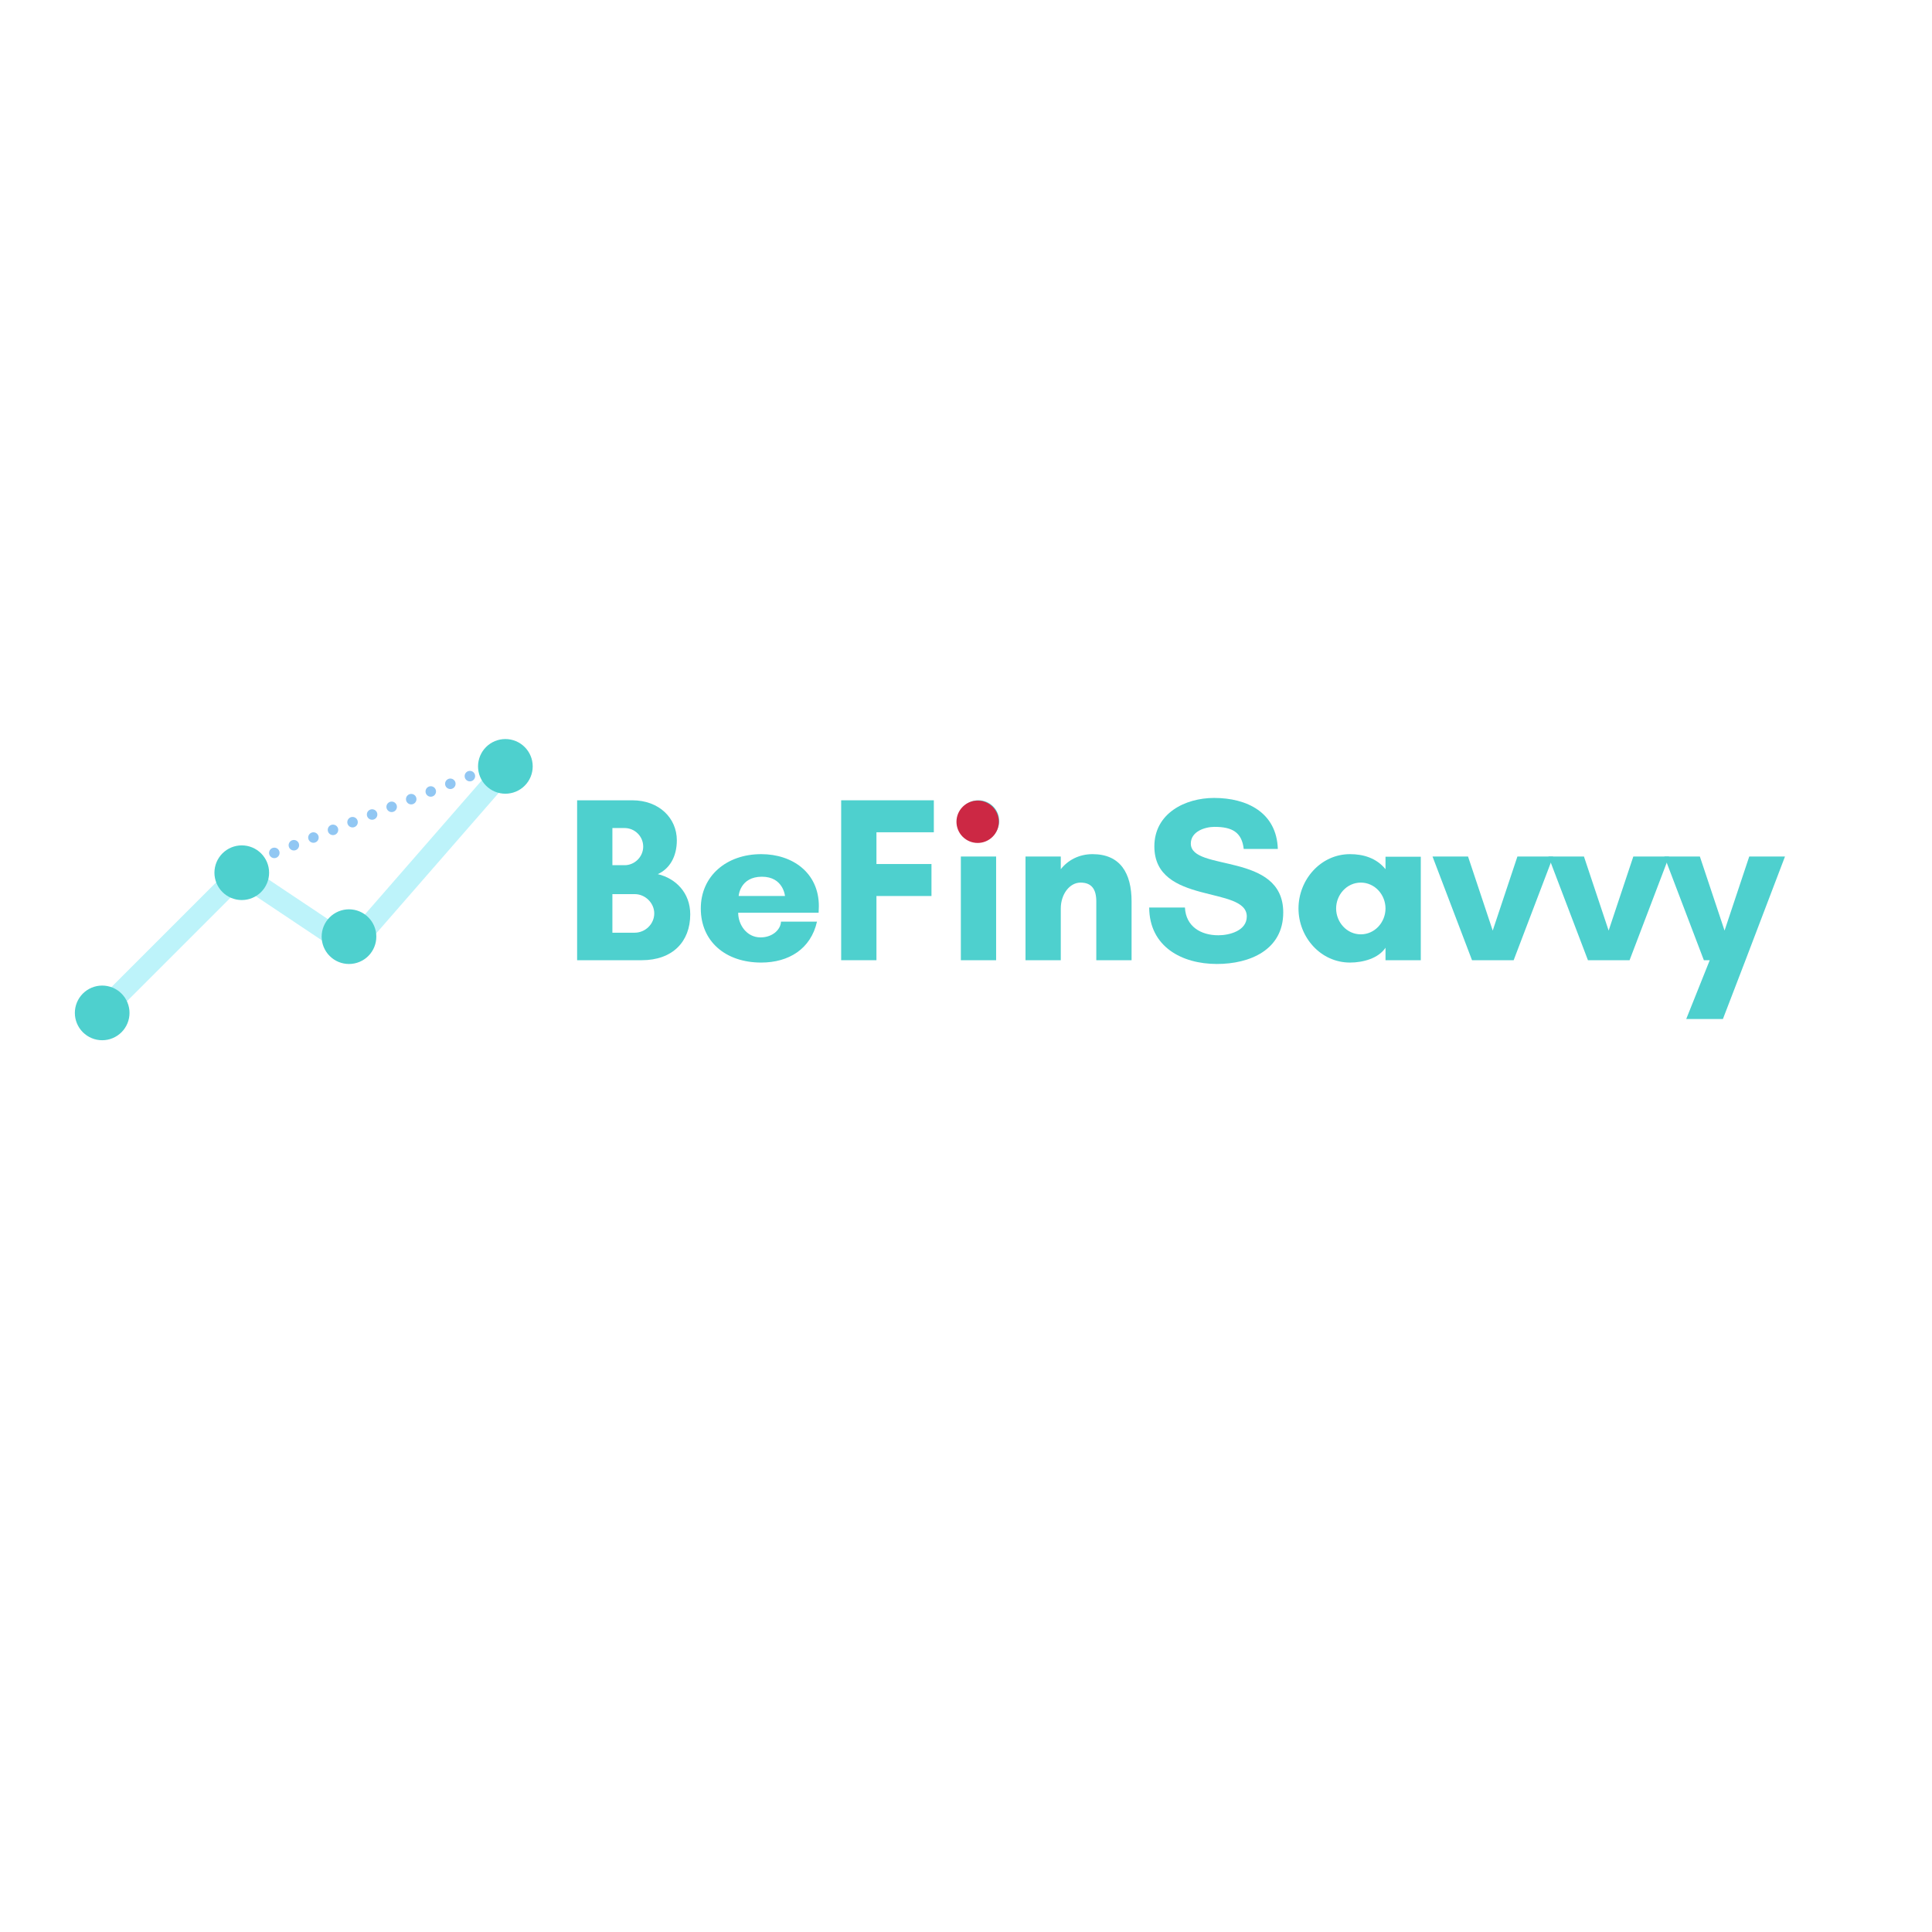 <?xml version="1.0" encoding="UTF-8"?>
<svg xmlns="http://www.w3.org/2000/svg" xmlns:xlink="http://www.w3.org/1999/xlink" width="2250pt" height="2250pt" viewBox="0 0 2250 2250" version="1.2">
<defs>
<g>
<symbol overflow="visible" id="glyph0-0">
<path style="stroke:none;" d="M 106.266 -54.504 C 106.266 -42.18 95.859 -32.043 83.535 -32.043 L 57.516 -32.043 L 57.516 -76.961 L 83.535 -76.961 C 95.859 -76.961 106.266 -66.555 106.266 -54.504 Z M 93.395 -132.285 C 93.395 -120.508 83.535 -110.648 71.758 -110.648 L 57.516 -110.648 L 57.516 -153.922 L 71.758 -153.922 C 83.535 -153.922 93.395 -144.336 93.395 -132.285 Z M 148.172 -53.406 C 148.172 -78.605 131.191 -95.312 110.375 -100.242 C 124.344 -106.543 132.559 -120.785 132.559 -139.68 C 132.559 -165.152 112.293 -186.242 80.523 -186.242 L 16.434 -186.242 L 16.434 0 L 91.75 0 C 127.355 0 148.172 -21.363 148.172 -53.406 Z M 148.172 -53.406 "/>
</symbol>
<symbol overflow="visible" id="glyph0-1">
<path style="stroke:none;" d="M 53.68 -74.77 C 53.68 -74.77 55.051 -97.23 80.797 -97.23 C 105.719 -97.23 107.637 -74.77 107.637 -74.77 Z M 147.078 -62.992 C 147.078 -101.613 116.676 -123.523 79.973 -123.523 C 39.441 -123.523 9.586 -98.051 9.586 -60.254 C 9.586 -21.91 38.344 2.738 79.973 2.738 C 112.02 2.738 137.766 -13.148 144.887 -44.918 L 102.98 -44.918 C 102.707 -36.152 93.668 -26.566 79.152 -26.566 C 62.992 -26.566 53.133 -41.355 53.133 -55.324 L 146.801 -55.324 C 146.801 -57.789 147.078 -60.527 147.078 -62.992 Z M 147.078 -62.992 "/>
</symbol>
<symbol overflow="visible" id="glyph0-2">
<path style="stroke:none;" d="M 121.605 -74.77 L 121.605 -112.02 L 57.516 -112.02 L 57.516 -148.992 L 124.344 -148.992 L 124.344 -186.242 L 16.434 -186.242 L 16.434 0 L 57.516 0 L 57.516 -74.77 Z M 121.605 -74.77 "/>
</symbol>
<symbol overflow="visible" id="glyph0-3">
<path style="stroke:none;" d="M 14.242 -162.141 C 14.242 -148.992 24.922 -138.039 38.344 -138.039 C 51.492 -138.039 62.445 -148.992 62.445 -162.141 C 62.445 -175.559 51.492 -186.242 38.344 -186.242 C 24.922 -186.242 14.242 -175.559 14.242 -162.141 Z M 58.887 0 L 58.887 -120.785 L 17.801 -120.785 L 17.801 0 Z M 58.887 0 "/>
</symbol>
<symbol overflow="visible" id="glyph0-4">
<path style="stroke:none;" d="M 139.957 -68.473 C 139.957 -101.336 126.809 -123.523 94.492 -123.523 C 78.605 -123.523 65.734 -116.402 57.516 -105.992 L 57.516 -120.785 L 16.434 -120.785 L 16.434 0 L 57.516 0 L 57.516 -60.254 C 57.516 -76.688 67.648 -90.383 80.523 -90.383 C 93.395 -90.383 98.871 -82.715 98.871 -68.473 L 98.871 0 L 139.957 0 Z M 139.957 -68.473 "/>
</symbol>
<symbol overflow="visible" id="glyph0-5">
<path style="stroke:none;" d="M 88.738 -29.031 C 68.473 -29.031 50.941 -39.164 49.848 -61.352 L 8.215 -61.352 C 8.492 -15.887 46.012 4.383 87.094 4.383 C 125.164 4.383 164.332 -11.777 164.332 -55.598 C 164.332 -126.535 56.695 -102.707 56.695 -135.848 C 56.695 -149.816 72.852 -155.293 84.355 -155.293 C 104.898 -155.293 116.129 -148.992 118.32 -129.547 L 158.031 -129.547 C 156.664 -172 122.152 -188.98 83.809 -188.98 C 49.848 -188.98 14.242 -170.906 14.242 -132.559 C 14.242 -63.816 121.879 -87.094 121.879 -50.941 C 121.879 -34.234 101.613 -29.031 88.738 -29.031 Z M 88.738 -29.031 "/>
</symbol>
<symbol overflow="visible" id="glyph0-6">
<path style="stroke:none;" d="M 110.922 -60.254 C 110.922 -44.371 98.598 -30.129 82.164 -30.129 C 65.734 -30.129 53.406 -44.371 53.406 -60.254 C 53.406 -76.141 65.734 -90.383 82.164 -90.383 C 98.598 -90.383 110.922 -76.141 110.922 -60.254 Z M 152.008 -120.508 L 110.922 -120.508 L 110.922 -105.992 C 100.242 -119.141 84.906 -123.523 69.566 -123.523 C 35.332 -123.523 9.586 -93.668 9.586 -60.254 C 9.586 -26.84 35.332 2.738 69.566 2.738 C 84.906 2.738 102.707 -2.191 110.922 -14.516 L 110.922 0 L 152.008 0 Z M 152.008 -120.508 "/>
</symbol>
<symbol overflow="visible" id="glyph0-7">
<path style="stroke:none;" d="M 137.766 -120.785 L 96.133 -120.785 L 67.375 -34.508 L 38.617 -120.785 L -2.738 -120.785 L 43.273 0 L 91.75 0 Z M 137.766 -120.785 "/>
</symbol>
<symbol overflow="visible" id="glyph0-8">
<path style="stroke:none;" d="M 65.457 68.473 L 91.75 0 L 137.766 -120.785 L 96.133 -120.785 L 67.375 -34.508 L 38.617 -120.785 L -2.738 -120.785 L 43.273 0 L 50.121 0 L 22.734 68.473 Z M 65.457 68.473 "/>
</symbol>
</g>
<filter id="alpha" filterUnits="objectBoundingBox" x="0%" y="0%" width="100%" height="100%">
  <feColorMatrix type="matrix" in="SourceGraphic" values="0 0 0 0 1 0 0 0 0 1 0 0 0 0 1 0 0 0 1 0"/>
</filter>
<mask id="mask0">
  <g filter="url(#alpha)">
<rect x="0" y="0" width="2250" height="2250" style="fill:rgb(0%,0%,0%);fill-opacity:0.498;stroke:none;"/>
  </g>
</mask>
<clipPath id="clip2">
  <path d="M 0.148 0.16 L 170.23 0.16 L 170.23 136.422 L 0.148 136.422 Z M 0.148 0.16 "/>
</clipPath>
<clipPath id="clip1">
  <rect x="0" y="0" width="171" height="137"/>
</clipPath>
<g id="surface5" clip-path="url(#clip1)">
<g clip-path="url(#clip2)" clip-rule="nonzero">
<path style="fill:none;stroke-width:1;stroke-linecap:round;stroke-linejoin:miter;stroke:rgb(47.839%,90.59%,96.078%);stroke-opacity:1;stroke-miterlimit:4;" d="M 0.5 0 L 5.981 -0 " transform="matrix(-20.378,-13.613,13.572,-20.316,156.602,115.963)"/>
</g>
</g>
<mask id="mask1">
  <g filter="url(#alpha)">
<rect x="0" y="0" width="2250" height="2250" style="fill:rgb(0%,0%,0%);fill-opacity:0.498;stroke:none;"/>
  </g>
</mask>
<clipPath id="clip4">
  <path d="M 0.898 0.996 L 208.648 0.996 L 208.648 208.504 L 0.898 208.504 Z M 0.898 0.996 "/>
</clipPath>
<clipPath id="clip3">
  <rect x="0" y="0" width="209" height="209"/>
</clipPath>
<g id="surface8" clip-path="url(#clip3)">
<g clip-path="url(#clip4)" clip-rule="nonzero">
<path style="fill:none;stroke-width:1;stroke-linecap:round;stroke-linejoin:miter;stroke:rgb(47.839%,90.59%,96.078%);stroke-opacity:1;stroke-miterlimit:4;" d="M 0.5 0 L 9.248 0 " transform="matrix(17.281,-17.281,17.277,17.277,18.411,191.183)"/>
</g>
</g>
<mask id="mask2">
  <g filter="url(#alpha)">
<rect x="0" y="0" width="2250" height="2250" style="fill:rgb(0%,0%,0%);fill-opacity:0.498;stroke:none;"/>
  </g>
</mask>
<clipPath id="clip6">
  <path d="M 0.047 0.336 L 229.625 0.336 L 229.625 253.422 L 0.047 253.422 Z M 0.047 0.336 "/>
</clipPath>
<clipPath id="clip5">
  <rect x="0" y="0" width="230" height="254"/>
</clipPath>
<g id="surface11" clip-path="url(#clip5)">
<g clip-path="url(#clip6)" clip-rule="nonzero">
<path style="fill:none;stroke-width:1;stroke-linecap:round;stroke-linejoin:miter;stroke:rgb(47.839%,90.59%,96.078%);stroke-opacity:1;stroke-miterlimit:4;" d="M 0.5 -0 L 10.76 -0 " transform="matrix(16.042,-18.4,18.416,16.056,18.535,237.236)"/>
</g>
</g>
<mask id="mask3">
  <g filter="url(#alpha)">
<rect x="0" y="0" width="2250" height="2250" style="fill:rgb(0%,0%,0%);fill-opacity:0.498;stroke:none;"/>
  </g>
</mask>
<clipPath id="clip7">
  <rect x="0" y="0" width="318" height="144"/>
</clipPath>
<g id="surface14" clip-path="url(#clip7)">
<path style=" stroke:none;fill-rule:nonzero;fill:rgb(13.73%,55.688%,90.59%);fill-opacity:1;" d="M 16.391 127.98 C 16.539 128.355 16.648 128.738 16.719 129.133 C 16.789 129.527 16.82 129.926 16.812 130.328 C 16.805 130.727 16.758 131.125 16.672 131.516 C 16.586 131.91 16.465 132.289 16.301 132.656 C 16.141 133.023 15.945 133.371 15.719 133.703 C 15.488 134.031 15.227 134.336 14.938 134.613 C 14.648 134.895 14.336 135.141 13.996 135.355 C 13.66 135.574 13.305 135.754 12.93 135.902 C 12.555 136.051 12.172 136.156 11.777 136.23 C 11.383 136.301 10.984 136.332 10.582 136.324 C 10.18 136.316 9.781 136.27 9.391 136.188 C 9 136.102 8.617 135.977 8.25 135.816 C 7.883 135.656 7.535 135.465 7.203 135.234 C 6.875 135.004 6.57 134.746 6.293 134.457 C 6.012 134.168 5.766 133.855 5.551 133.52 C 5.332 133.18 5.152 132.824 5.004 132.453 C 4.859 132.078 4.75 131.695 4.68 131.301 C 4.605 130.906 4.574 130.508 4.582 130.105 C 4.59 129.703 4.637 129.309 4.723 128.918 C 4.809 128.523 4.934 128.145 5.094 127.777 C 5.254 127.41 5.449 127.059 5.68 126.73 C 5.906 126.402 6.168 126.098 6.457 125.82 C 6.746 125.539 7.059 125.293 7.398 125.078 C 7.734 124.859 8.094 124.676 8.465 124.531 C 8.84 124.383 9.223 124.273 9.621 124.203 C 10.016 124.133 10.414 124.102 10.816 124.109 C 11.215 124.117 11.613 124.16 12.004 124.246 C 12.398 124.332 12.777 124.457 13.145 124.617 C 13.516 124.777 13.863 124.969 14.191 125.199 C 14.523 125.43 14.824 125.688 15.105 125.977 C 15.383 126.266 15.629 126.578 15.848 126.914 C 16.062 127.254 16.246 127.609 16.391 127.98 Z M 39.168 119.039 C 39.312 119.414 39.422 119.797 39.492 120.191 C 39.562 120.586 39.594 120.984 39.59 121.387 C 39.582 121.785 39.535 122.184 39.449 122.574 C 39.363 122.969 39.238 123.348 39.078 123.715 C 38.918 124.082 38.723 124.43 38.492 124.762 C 38.262 125.09 38.004 125.395 37.715 125.672 C 37.426 125.953 37.113 126.199 36.773 126.414 C 36.434 126.633 36.078 126.812 35.707 126.961 C 35.332 127.109 34.945 127.215 34.551 127.289 C 34.156 127.359 33.758 127.391 33.355 127.383 C 32.957 127.375 32.559 127.332 32.164 127.246 C 31.773 127.16 31.395 127.035 31.027 126.875 C 30.656 126.715 30.309 126.523 29.98 126.293 C 29.648 126.062 29.344 125.805 29.066 125.516 C 28.789 125.227 28.543 124.914 28.324 124.578 C 28.109 124.238 27.926 123.883 27.781 123.512 C 27.633 123.137 27.523 122.754 27.453 122.359 C 27.383 121.965 27.352 121.566 27.359 121.164 C 27.367 120.762 27.414 120.367 27.5 119.977 C 27.586 119.582 27.707 119.203 27.867 118.836 C 28.031 118.469 28.227 118.117 28.453 117.789 C 28.684 117.461 28.941 117.156 29.23 116.879 C 29.523 116.598 29.836 116.352 30.172 116.137 C 30.512 115.918 30.867 115.738 31.242 115.59 C 31.613 115.441 32 115.332 32.395 115.262 C 32.789 115.191 33.188 115.16 33.59 115.168 C 33.992 115.176 34.387 115.219 34.781 115.305 C 35.172 115.391 35.555 115.516 35.922 115.676 C 36.289 115.836 36.637 116.027 36.969 116.258 C 37.297 116.488 37.602 116.746 37.879 117.035 C 38.156 117.324 38.406 117.637 38.621 117.973 C 38.84 118.312 39.02 118.668 39.168 119.039 Z M 61.941 110.098 C 62.09 110.473 62.199 110.855 62.27 111.25 C 62.34 111.645 62.371 112.043 62.363 112.445 C 62.355 112.848 62.309 113.242 62.223 113.633 C 62.137 114.027 62.016 114.406 61.852 114.773 C 61.691 115.141 61.496 115.488 61.27 115.82 C 61.039 116.148 60.777 116.453 60.488 116.73 C 60.199 117.012 59.887 117.258 59.551 117.473 C 59.211 117.691 58.855 117.871 58.48 118.02 C 58.105 118.168 57.723 118.277 57.328 118.348 C 56.934 118.418 56.535 118.449 56.133 118.441 C 55.73 118.434 55.332 118.391 54.941 118.305 C 54.551 118.219 54.168 118.094 53.801 117.934 C 53.434 117.773 53.086 117.582 52.754 117.352 C 52.426 117.121 52.121 116.863 51.844 116.574 C 51.562 116.285 51.316 115.973 51.102 115.637 C 50.883 115.297 50.703 114.941 50.555 114.57 C 50.41 114.195 50.301 113.812 50.23 113.418 C 50.156 113.023 50.125 112.625 50.133 112.223 C 50.141 111.824 50.188 111.426 50.273 111.035 C 50.359 110.641 50.484 110.262 50.645 109.895 C 50.805 109.527 51 109.18 51.23 108.848 C 51.457 108.52 51.719 108.215 52.008 107.938 C 52.297 107.656 52.609 107.41 52.949 107.195 C 53.285 106.977 53.645 106.797 54.016 106.648 C 54.391 106.5 54.773 106.395 55.172 106.32 C 55.566 106.25 55.965 106.219 56.367 106.227 C 56.766 106.234 57.164 106.277 57.555 106.363 C 57.949 106.449 58.328 106.574 58.695 106.734 C 59.066 106.895 59.414 107.086 59.742 107.316 C 60.074 107.547 60.375 107.805 60.656 108.094 C 60.934 108.383 61.18 108.695 61.398 109.031 C 61.613 109.371 61.797 109.727 61.941 110.098 Z M 84.719 101.156 C 84.863 101.531 84.973 101.914 85.043 102.309 C 85.113 102.703 85.148 103.102 85.141 103.504 C 85.133 103.906 85.086 104.301 85 104.691 C 84.914 105.086 84.789 105.465 84.629 105.832 C 84.469 106.199 84.273 106.551 84.043 106.879 C 83.812 107.207 83.555 107.512 83.266 107.789 C 82.977 108.07 82.664 108.316 82.324 108.531 C 81.984 108.75 81.629 108.934 81.258 109.078 C 80.883 109.227 80.496 109.336 80.102 109.406 C 79.707 109.477 79.309 109.508 78.906 109.5 C 78.508 109.492 78.109 109.449 77.719 109.363 C 77.324 109.277 76.945 109.152 76.578 108.992 C 76.207 108.832 75.859 108.641 75.531 108.41 C 75.199 108.18 74.895 107.922 74.617 107.633 C 74.34 107.344 74.094 107.031 73.875 106.695 C 73.66 106.355 73.477 106 73.332 105.629 C 73.184 105.254 73.074 104.871 73.004 104.477 C 72.934 104.082 72.902 103.684 72.91 103.281 C 72.918 102.883 72.965 102.484 73.051 102.094 C 73.137 101.699 73.258 101.32 73.418 100.953 C 73.582 100.586 73.777 100.238 74.004 99.906 C 74.234 99.578 74.492 99.273 74.781 98.996 C 75.074 98.715 75.387 98.469 75.723 98.254 C 76.062 98.035 76.418 97.855 76.793 97.707 C 77.164 97.559 77.551 97.453 77.945 97.379 C 78.34 97.309 78.738 97.277 79.141 97.285 C 79.543 97.293 79.938 97.34 80.332 97.422 C 80.723 97.508 81.105 97.633 81.473 97.793 C 81.84 97.953 82.188 98.145 82.52 98.375 C 82.848 98.605 83.152 98.863 83.43 99.152 C 83.707 99.441 83.957 99.754 84.172 100.09 C 84.391 100.43 84.57 100.785 84.719 101.156 Z M 107.492 92.215 C 107.641 92.59 107.75 92.973 107.82 93.367 C 107.891 93.762 107.922 94.16 107.914 94.562 C 107.906 94.965 107.859 95.359 107.773 95.75 C 107.688 96.145 107.566 96.523 107.402 96.891 C 107.242 97.258 107.047 97.609 106.82 97.938 C 106.59 98.266 106.332 98.57 106.039 98.848 C 105.75 99.129 105.438 99.375 105.102 99.594 C 104.762 99.809 104.406 99.992 104.031 100.137 C 103.656 100.285 103.273 100.395 102.879 100.465 C 102.484 100.535 102.086 100.566 101.684 100.559 C 101.281 100.551 100.883 100.508 100.492 100.422 C 100.102 100.336 99.719 100.211 99.352 100.051 C 98.984 99.891 98.637 99.699 98.305 99.469 C 97.977 99.238 97.672 98.98 97.395 98.691 C 97.113 98.402 96.867 98.09 96.652 97.754 C 96.434 97.414 96.254 97.059 96.105 96.688 C 95.961 96.312 95.852 95.93 95.781 95.535 C 95.707 95.141 95.676 94.742 95.684 94.34 C 95.691 93.941 95.738 93.543 95.824 93.152 C 95.91 92.758 96.035 92.379 96.195 92.012 C 96.355 91.645 96.551 91.297 96.781 90.965 C 97.012 90.637 97.27 90.332 97.559 90.055 C 97.848 89.777 98.16 89.527 98.5 89.312 C 98.836 89.094 99.195 88.914 99.566 88.766 C 99.941 88.617 100.324 88.512 100.723 88.438 C 101.117 88.367 101.516 88.336 101.918 88.344 C 102.316 88.352 102.715 88.398 103.105 88.48 C 103.5 88.566 103.879 88.691 104.246 88.852 C 104.617 89.012 104.965 89.207 105.293 89.434 C 105.625 89.664 105.926 89.922 106.207 90.211 C 106.484 90.5 106.73 90.812 106.949 91.148 C 107.164 91.488 107.348 91.844 107.492 92.215 Z M 130.27 83.273 C 130.414 83.648 130.523 84.031 130.594 84.426 C 130.664 84.82 130.699 85.219 130.691 85.621 C 130.684 86.023 130.637 86.418 130.551 86.809 C 130.465 87.203 130.34 87.582 130.18 87.949 C 130.02 88.316 129.824 88.668 129.594 88.996 C 129.363 89.324 129.105 89.629 128.816 89.906 C 128.527 90.188 128.215 90.434 127.875 90.652 C 127.535 90.867 127.18 91.051 126.809 91.195 C 126.434 91.344 126.047 91.453 125.652 91.523 C 125.258 91.594 124.859 91.625 124.457 91.617 C 124.059 91.609 123.66 91.566 123.27 91.48 C 122.875 91.395 122.496 91.27 122.129 91.109 C 121.758 90.949 121.41 90.758 121.082 90.527 C 120.75 90.297 120.449 90.039 120.168 89.75 C 119.891 89.461 119.645 89.148 119.426 88.812 C 119.211 88.473 119.027 88.117 118.883 87.746 C 118.734 87.371 118.625 86.988 118.555 86.594 C 118.484 86.199 118.453 85.801 118.461 85.398 C 118.469 85 118.516 84.602 118.602 84.211 C 118.688 83.816 118.809 83.438 118.969 83.07 C 119.133 82.703 119.328 82.355 119.555 82.023 C 119.785 81.695 120.043 81.391 120.332 81.113 C 120.625 80.836 120.938 80.586 121.273 80.371 C 121.613 80.152 121.969 79.973 122.344 79.824 C 122.715 79.676 123.102 79.57 123.496 79.496 C 123.891 79.426 124.289 79.395 124.691 79.402 C 125.094 79.41 125.488 79.457 125.883 79.539 C 126.273 79.625 126.656 79.75 127.023 79.91 C 127.391 80.07 127.738 80.266 128.07 80.492 C 128.398 80.723 128.703 80.98 128.98 81.27 C 129.258 81.559 129.508 81.871 129.723 82.207 C 129.941 82.547 130.121 82.902 130.27 83.273 Z M 153.043 74.332 C 153.191 74.707 153.301 75.09 153.371 75.484 C 153.441 75.879 153.473 76.277 153.465 76.68 C 153.457 77.082 153.41 77.477 153.324 77.867 C 153.238 78.262 153.117 78.641 152.953 79.008 C 152.793 79.375 152.598 79.727 152.371 80.055 C 152.141 80.383 151.883 80.688 151.59 80.965 C 151.301 81.246 150.988 81.492 150.652 81.711 C 150.312 81.926 149.957 82.109 149.582 82.254 C 149.207 82.402 148.824 82.512 148.43 82.582 C 148.035 82.652 147.637 82.684 147.234 82.676 C 146.832 82.672 146.434 82.625 146.043 82.539 C 145.652 82.453 145.27 82.332 144.902 82.172 C 144.535 82.008 144.188 81.816 143.855 81.586 C 143.527 81.359 143.223 81.098 142.945 80.809 C 142.664 80.52 142.418 80.207 142.203 79.871 C 141.984 79.531 141.805 79.176 141.656 78.805 C 141.512 78.43 141.402 78.047 141.332 77.652 C 141.258 77.258 141.227 76.859 141.234 76.457 C 141.242 76.059 141.289 75.66 141.375 75.27 C 141.461 74.875 141.586 74.496 141.746 74.129 C 141.906 73.762 142.102 73.414 142.332 73.082 C 142.562 72.754 142.82 72.449 143.109 72.172 C 143.398 71.895 143.711 71.645 144.051 71.43 C 144.387 71.211 144.746 71.031 145.117 70.883 C 145.492 70.738 145.875 70.629 146.273 70.555 C 146.668 70.484 147.066 70.453 147.469 70.461 C 147.867 70.469 148.266 70.516 148.656 70.598 C 149.051 70.684 149.43 70.809 149.797 70.969 C 150.168 71.129 150.516 71.324 150.844 71.551 C 151.176 71.781 151.477 72.039 151.758 72.328 C 152.035 72.617 152.281 72.93 152.5 73.266 C 152.715 73.605 152.898 73.961 153.043 74.332 Z M 175.82 65.391 C 175.965 65.766 176.074 66.148 176.145 66.543 C 176.215 66.938 176.25 67.336 176.242 67.738 C 176.234 68.141 176.188 68.535 176.102 68.93 C 176.016 69.32 175.891 69.699 175.73 70.066 C 175.57 70.434 175.375 70.785 175.145 71.113 C 174.914 71.441 174.656 71.746 174.367 72.023 C 174.078 72.305 173.766 72.551 173.426 72.77 C 173.086 72.984 172.73 73.168 172.359 73.312 C 171.984 73.461 171.598 73.57 171.203 73.641 C 170.809 73.711 170.41 73.742 170.008 73.734 C 169.609 73.73 169.211 73.684 168.82 73.598 C 168.426 73.512 168.047 73.391 167.68 73.23 C 167.309 73.07 166.961 72.875 166.633 72.645 C 166.301 72.418 166 72.156 165.719 71.867 C 165.441 71.578 165.195 71.266 164.977 70.93 C 164.762 70.59 164.578 70.234 164.434 69.863 C 164.285 69.488 164.176 69.105 164.105 68.711 C 164.035 68.316 164.004 67.918 164.012 67.516 C 164.02 67.117 164.066 66.719 164.152 66.328 C 164.238 65.934 164.359 65.555 164.52 65.188 C 164.684 64.82 164.879 64.473 165.105 64.141 C 165.336 63.812 165.594 63.508 165.883 63.23 C 166.176 62.953 166.488 62.703 166.824 62.488 C 167.164 62.27 167.52 62.09 167.895 61.941 C 168.27 61.797 168.652 61.688 169.047 61.613 C 169.441 61.543 169.84 61.512 170.242 61.52 C 170.645 61.527 171.039 61.574 171.434 61.66 C 171.824 61.742 172.207 61.867 172.574 62.027 C 172.941 62.188 173.289 62.383 173.621 62.609 C 173.949 62.84 174.254 63.098 174.531 63.387 C 174.812 63.676 175.059 63.988 175.273 64.324 C 175.492 64.664 175.672 65.02 175.82 65.391 Z M 198.594 56.449 C 198.742 56.824 198.852 57.207 198.922 57.602 C 198.992 57.996 199.023 58.395 199.016 58.797 C 199.008 59.199 198.961 59.594 198.875 59.988 C 198.789 60.379 198.668 60.758 198.504 61.125 C 198.344 61.492 198.148 61.844 197.922 62.172 C 197.691 62.5 197.434 62.805 197.141 63.082 C 196.852 63.363 196.539 63.609 196.203 63.828 C 195.863 64.043 195.508 64.227 195.133 64.371 C 194.758 64.52 194.375 64.629 193.98 64.699 C 193.586 64.77 193.188 64.801 192.785 64.793 C 192.383 64.789 191.984 64.742 191.594 64.656 C 191.203 64.57 190.82 64.449 190.453 64.289 C 190.086 64.129 189.738 63.934 189.406 63.703 C 189.078 63.477 188.773 63.215 188.496 62.926 C 188.215 62.637 187.969 62.324 187.754 61.988 C 187.535 61.652 187.355 61.297 187.207 60.922 C 187.062 60.547 186.953 60.164 186.883 59.77 C 186.812 59.375 186.777 58.977 186.785 58.574 C 186.793 58.176 186.84 57.777 186.926 57.387 C 187.012 56.996 187.137 56.613 187.297 56.246 C 187.457 55.879 187.652 55.531 187.883 55.199 C 188.113 54.871 188.371 54.566 188.66 54.289 C 188.949 54.012 189.262 53.762 189.602 53.547 C 189.938 53.328 190.297 53.148 190.668 53 C 191.043 52.855 191.426 52.746 191.824 52.672 C 192.219 52.602 192.617 52.57 193.02 52.578 C 193.418 52.586 193.816 52.633 194.207 52.719 C 194.602 52.801 194.98 52.926 195.348 53.086 C 195.719 53.246 196.066 53.441 196.395 53.668 C 196.727 53.898 197.027 54.156 197.309 54.445 C 197.586 54.734 197.832 55.047 198.051 55.383 C 198.266 55.723 198.449 56.078 198.594 56.449 Z M 221.371 47.508 C 221.516 47.883 221.625 48.266 221.695 48.66 C 221.766 49.059 221.801 49.453 221.793 49.855 C 221.785 50.258 221.738 50.652 221.652 51.047 C 221.566 51.438 221.441 51.816 221.281 52.184 C 221.121 52.551 220.926 52.902 220.695 53.23 C 220.465 53.559 220.207 53.863 219.918 54.145 C 219.629 54.422 219.316 54.668 218.977 54.887 C 218.641 55.102 218.281 55.285 217.91 55.43 C 217.535 55.578 217.152 55.688 216.754 55.758 C 216.359 55.828 215.961 55.859 215.559 55.852 C 215.16 55.848 214.762 55.801 214.371 55.715 C 213.977 55.629 213.598 55.508 213.23 55.348 C 212.859 55.188 212.512 54.992 212.184 54.762 C 211.852 54.535 211.551 54.273 211.27 53.984 C 210.992 53.699 210.746 53.383 210.527 53.047 C 210.312 52.711 210.129 52.355 209.984 51.98 C 209.836 51.605 209.727 51.223 209.656 50.828 C 209.586 50.434 209.555 50.035 209.562 49.633 C 209.57 49.234 209.617 48.836 209.703 48.445 C 209.789 48.055 209.91 47.672 210.07 47.305 C 210.234 46.938 210.43 46.59 210.656 46.258 C 210.887 45.93 211.145 45.625 211.434 45.348 C 211.727 45.07 212.039 44.82 212.375 44.605 C 212.715 44.387 213.07 44.207 213.445 44.059 C 213.82 43.914 214.203 43.805 214.598 43.734 C 214.992 43.66 215.391 43.629 215.793 43.637 C 216.195 43.645 216.59 43.691 216.984 43.777 C 217.375 43.859 217.758 43.984 218.125 44.145 C 218.492 44.305 218.84 44.5 219.172 44.727 C 219.5 44.957 219.805 45.215 220.082 45.504 C 220.363 45.793 220.609 46.105 220.824 46.445 C 221.043 46.781 221.223 47.137 221.371 47.508 Z M 244.145 38.57 C 244.293 38.941 244.402 39.324 244.473 39.719 C 244.543 40.117 244.574 40.512 244.566 40.914 C 244.559 41.316 244.512 41.711 244.426 42.105 C 244.34 42.496 244.219 42.875 244.059 43.242 C 243.895 43.613 243.699 43.961 243.473 44.289 C 243.242 44.617 242.984 44.922 242.691 45.203 C 242.402 45.48 242.09 45.727 241.754 45.945 C 241.414 46.16 241.059 46.344 240.684 46.488 C 240.309 46.637 239.926 46.746 239.531 46.816 C 239.137 46.887 238.738 46.918 238.336 46.914 C 237.934 46.906 237.535 46.859 237.145 46.773 C 236.754 46.688 236.371 46.566 236.004 46.406 C 235.637 46.246 235.289 46.051 234.957 45.82 C 234.629 45.594 234.324 45.332 234.047 45.043 C 233.766 44.758 233.52 44.441 233.305 44.105 C 233.086 43.77 232.906 43.414 232.758 43.039 C 232.613 42.664 232.504 42.281 232.434 41.887 C 232.363 41.492 232.328 41.094 232.336 40.691 C 232.344 40.293 232.391 39.895 232.477 39.504 C 232.562 39.113 232.688 38.73 232.848 38.363 C 233.008 37.996 233.203 37.648 233.434 37.316 C 233.664 36.988 233.922 36.684 234.211 36.406 C 234.5 36.129 234.812 35.879 235.152 35.664 C 235.488 35.445 235.848 35.266 236.219 35.117 C 236.594 34.973 236.977 34.863 237.375 34.793 C 237.77 34.719 238.168 34.688 238.57 34.695 C 238.969 34.703 239.367 34.75 239.758 34.836 C 240.152 34.918 240.531 35.043 240.898 35.203 C 241.27 35.363 241.617 35.559 241.945 35.785 C 242.277 36.016 242.578 36.273 242.859 36.562 C 243.137 36.852 243.383 37.164 243.602 37.504 C 243.816 37.84 244 38.195 244.145 38.57 Z M 266.922 29.629 C 267.066 30 267.176 30.383 267.246 30.781 C 267.316 31.176 267.352 31.57 267.344 31.973 C 267.336 32.375 267.289 32.77 267.203 33.164 C 267.117 33.555 266.992 33.934 266.832 34.301 C 266.672 34.672 266.477 35.02 266.246 35.348 C 266.016 35.676 265.758 35.98 265.469 36.262 C 265.18 36.539 264.867 36.785 264.527 37.004 C 264.191 37.219 263.832 37.402 263.461 37.547 C 263.086 37.695 262.703 37.805 262.305 37.875 C 261.91 37.945 261.512 37.977 261.109 37.973 C 260.711 37.965 260.312 37.918 259.922 37.832 C 259.527 37.746 259.148 37.625 258.781 37.465 C 258.41 37.305 258.062 37.109 257.734 36.879 C 257.402 36.652 257.102 36.391 256.82 36.102 C 256.543 35.816 256.297 35.5 256.078 35.164 C 255.863 34.828 255.68 34.473 255.535 34.098 C 255.387 33.723 255.277 33.34 255.207 32.945 C 255.137 32.551 255.105 32.152 255.113 31.75 C 255.121 31.352 255.168 30.953 255.254 30.562 C 255.34 30.172 255.461 29.789 255.621 29.422 C 255.785 29.055 255.98 28.707 256.207 28.375 C 256.438 28.047 256.695 27.742 256.988 27.465 C 257.277 27.188 257.59 26.938 257.926 26.723 C 258.266 26.504 258.621 26.324 258.996 26.176 C 259.371 26.031 259.754 25.922 260.148 25.852 C 260.543 25.777 260.941 25.746 261.344 25.754 C 261.746 25.762 262.145 25.809 262.535 25.895 C 262.926 25.977 263.309 26.102 263.676 26.262 C 264.043 26.422 264.391 26.617 264.723 26.844 C 265.051 27.074 265.355 27.332 265.633 27.621 C 265.914 27.91 266.16 28.223 266.375 28.562 C 266.594 28.898 266.773 29.254 266.922 29.629 Z M 289.695 20.688 C 289.844 21.059 289.953 21.441 290.023 21.84 C 290.094 22.234 290.125 22.629 290.117 23.031 C 290.109 23.434 290.062 23.828 289.977 24.223 C 289.891 24.613 289.77 24.992 289.609 25.359 C 289.445 25.73 289.25 26.078 289.023 26.406 C 288.793 26.734 288.535 27.039 288.242 27.32 C 287.953 27.598 287.641 27.844 287.305 28.062 C 286.965 28.277 286.609 28.461 286.234 28.605 C 285.859 28.754 285.477 28.863 285.082 28.934 C 284.688 29.004 284.289 29.035 283.887 29.031 C 283.484 29.023 283.086 28.977 282.695 28.891 C 282.305 28.805 281.922 28.684 281.555 28.523 C 281.188 28.363 280.84 28.168 280.508 27.938 C 280.18 27.711 279.875 27.449 279.598 27.164 C 279.316 26.875 279.07 26.559 278.855 26.223 C 278.637 25.887 278.457 25.531 278.309 25.156 C 278.164 24.785 278.055 24.398 277.984 24.004 C 277.914 23.609 277.879 23.211 277.887 22.812 C 277.895 22.41 277.941 22.012 278.027 21.621 C 278.113 21.23 278.238 20.848 278.398 20.48 C 278.559 20.113 278.754 19.766 278.984 19.438 C 279.215 19.105 279.473 18.801 279.762 18.523 C 280.051 18.246 280.363 17.996 280.703 17.781 C 281.039 17.562 281.398 17.383 281.77 17.234 C 282.145 17.09 282.527 16.98 282.926 16.91 C 283.32 16.836 283.719 16.805 284.121 16.812 C 284.52 16.82 284.918 16.867 285.309 16.953 C 285.703 17.039 286.082 17.16 286.449 17.32 C 286.82 17.48 287.168 17.676 287.496 17.902 C 287.828 18.133 288.129 18.391 288.41 18.68 C 288.688 18.969 288.934 19.281 289.152 19.621 C 289.367 19.957 289.551 20.312 289.695 20.688 Z M 289.695 20.688 "/>
</g>
</defs>
<g id="surface1">
<use xlink:href="#surface5" transform="matrix(1,0,0,1,252,987)" mask="url(#mask0)"/>
<use xlink:href="#surface8" transform="matrix(1,0,0,1,91,996)" mask="url(#mask1)"/>
<use xlink:href="#surface11" transform="matrix(1,0,0,1,391,864)" mask="url(#mask2)"/>
<path style=" stroke:none;fill-rule:nonzero;fill:rgb(30.589%,81.569%,80.779%);fill-opacity:1;" d="M 119 1147.785 C 117.957 1147.785 116.918 1147.836 115.879 1147.938 C 114.844 1148.039 113.812 1148.191 112.789 1148.398 C 111.766 1148.602 110.758 1148.852 109.758 1149.156 C 108.762 1149.457 107.781 1149.809 106.816 1150.207 C 105.855 1150.605 104.914 1151.051 103.992 1151.543 C 103.074 1152.035 102.18 1152.57 101.312 1153.148 C 100.445 1153.73 99.609 1154.348 98.805 1155.012 C 98 1155.672 97.227 1156.371 96.488 1157.109 C 95.754 1157.848 95.055 1158.617 94.391 1159.422 C 93.73 1160.23 93.109 1161.066 92.531 1161.934 C 91.953 1162.801 91.418 1163.691 90.926 1164.613 C 90.434 1165.531 89.988 1166.473 89.59 1167.438 C 89.191 1168.398 88.84 1169.379 88.539 1170.379 C 88.234 1171.375 87.98 1172.387 87.777 1173.406 C 87.574 1174.43 87.422 1175.461 87.32 1176.496 C 87.219 1177.535 87.168 1178.574 87.168 1179.617 C 87.168 1180.66 87.219 1181.699 87.32 1182.738 C 87.422 1183.777 87.574 1184.805 87.777 1185.828 C 87.98 1186.852 88.234 1187.859 88.539 1188.859 C 88.84 1189.855 89.191 1190.836 89.59 1191.801 C 89.988 1192.762 90.434 1193.703 90.926 1194.625 C 91.418 1195.543 91.953 1196.438 92.531 1197.305 C 93.109 1198.172 93.73 1199.008 94.391 1199.812 C 95.055 1200.617 95.754 1201.391 96.488 1202.129 C 97.227 1202.863 98 1203.562 98.805 1204.227 C 99.609 1204.887 100.445 1205.508 101.312 1206.086 C 102.18 1206.664 103.074 1207.199 103.992 1207.691 C 104.914 1208.184 105.855 1208.629 106.816 1209.027 C 107.781 1209.426 108.762 1209.777 109.758 1210.082 C 110.758 1210.383 111.766 1210.637 112.789 1210.84 C 113.812 1211.043 114.844 1211.195 115.879 1211.297 C 116.918 1211.398 117.957 1211.453 119 1211.453 C 120.043 1211.453 121.082 1211.398 122.121 1211.297 C 123.156 1211.195 124.188 1211.043 125.211 1210.84 C 126.234 1210.637 127.242 1210.383 128.242 1210.082 C 129.238 1209.777 130.219 1209.426 131.184 1209.027 C 132.145 1208.629 133.086 1208.184 134.004 1207.691 C 134.926 1207.199 135.82 1206.664 136.684 1206.086 C 137.551 1205.508 138.387 1204.887 139.195 1204.227 C 140 1203.562 140.773 1202.863 141.508 1202.129 C 142.246 1201.391 142.945 1200.617 143.605 1199.812 C 144.27 1199.008 144.891 1198.172 145.469 1197.305 C 146.047 1196.438 146.582 1195.543 147.074 1194.625 C 147.566 1193.703 148.012 1192.762 148.41 1191.801 C 148.809 1190.836 149.16 1189.855 149.461 1188.859 C 149.766 1187.859 150.02 1186.852 150.223 1185.828 C 150.426 1184.805 150.578 1183.777 150.68 1182.738 C 150.781 1181.699 150.832 1180.66 150.832 1179.617 C 150.832 1178.574 150.781 1177.535 150.68 1176.496 C 150.578 1175.461 150.426 1174.43 150.223 1173.406 C 150.02 1172.387 149.766 1171.375 149.461 1170.379 C 149.16 1169.379 148.809 1168.398 148.41 1167.438 C 148.012 1166.473 147.566 1165.531 147.074 1164.613 C 146.582 1163.691 146.047 1162.801 145.469 1161.934 C 144.891 1161.066 144.27 1160.23 143.605 1159.422 C 142.945 1158.617 142.246 1157.848 141.508 1157.109 C 140.773 1156.371 140 1155.672 139.195 1155.012 C 138.387 1154.348 137.551 1153.73 136.684 1153.148 C 135.82 1152.57 134.926 1152.035 134.004 1151.543 C 133.086 1151.051 132.145 1150.605 131.184 1150.207 C 130.219 1149.809 129.238 1149.457 128.242 1149.156 C 127.242 1148.852 126.234 1148.602 125.211 1148.398 C 124.188 1148.191 123.156 1148.039 122.121 1147.938 C 121.082 1147.836 120.043 1147.785 119 1147.785 Z M 119 1147.785 "/>
<path style=" stroke:none;fill-rule:nonzero;fill:rgb(30.589%,81.569%,80.779%);fill-opacity:1;" d="M 281.559 1005.344 C 280.836 1005.344 280.121 1005.414 279.41 1005.555 C 278.703 1005.695 278.012 1005.902 277.344 1006.18 C 276.676 1006.457 276.043 1006.797 275.441 1007.199 C 274.84 1007.602 274.281 1008.059 273.773 1008.57 C 273.262 1009.082 272.805 1009.637 272.402 1010.238 C 272 1010.84 271.66 1011.473 271.383 1012.141 C 271.105 1012.809 270.898 1013.5 270.758 1014.207 C 270.617 1014.918 270.547 1015.633 270.547 1016.355 C 270.547 1017.082 270.617 1017.797 270.758 1018.508 C 270.898 1019.215 271.105 1019.902 271.383 1020.574 C 271.66 1021.242 272 1021.875 272.402 1022.477 C 272.805 1023.078 273.262 1023.633 273.773 1024.145 C 274.281 1024.656 274.84 1025.113 275.441 1025.516 C 276.043 1025.918 276.676 1026.258 277.344 1026.535 C 278.012 1026.809 278.703 1027.02 279.41 1027.16 C 280.121 1027.301 280.836 1027.371 281.559 1027.371 C 282.285 1027.371 283 1027.301 283.711 1027.16 C 284.418 1027.02 285.105 1026.809 285.773 1026.535 C 286.445 1026.258 287.078 1025.918 287.68 1025.516 C 288.281 1025.113 288.836 1024.656 289.348 1024.145 C 289.859 1023.633 290.316 1023.078 290.719 1022.477 C 291.121 1021.875 291.461 1021.242 291.738 1020.574 C 292.012 1019.902 292.223 1019.215 292.363 1018.508 C 292.504 1017.797 292.574 1017.082 292.574 1016.355 C 292.574 1015.633 292.504 1014.918 292.363 1014.207 C 292.223 1013.5 292.012 1012.809 291.738 1012.141 C 291.461 1011.473 291.121 1010.84 290.719 1010.238 C 290.316 1009.637 289.859 1009.082 289.348 1008.57 C 288.836 1008.059 288.281 1007.602 287.68 1007.199 C 287.078 1006.797 286.445 1006.457 285.773 1006.18 C 285.105 1005.902 284.418 1005.695 283.711 1005.555 C 283 1005.414 282.285 1005.344 281.559 1005.344 Z M 281.559 1005.344 "/>
<use xlink:href="#surface14" transform="matrix(1,0,0,1,286,872)" mask="url(#mask3)"/>
<path style=" stroke:none;fill-rule:nonzero;fill:rgb(30.589%,81.569%,80.779%);fill-opacity:1;" d="M 281.559 984.523 C 280.52 984.523 279.477 984.574 278.441 984.676 C 277.402 984.777 276.371 984.93 275.352 985.133 C 274.328 985.336 273.316 985.59 272.32 985.895 C 271.32 986.195 270.34 986.547 269.379 986.945 C 268.414 987.344 267.473 987.789 266.555 988.281 C 265.633 988.773 264.742 989.309 263.875 989.887 C 263.008 990.465 262.172 991.086 261.367 991.75 C 260.559 992.41 259.789 993.109 259.051 993.848 C 258.312 994.582 257.613 995.355 256.953 996.16 C 256.293 996.969 255.672 997.805 255.094 998.672 C 254.512 999.535 253.977 1000.43 253.484 1001.352 C 252.996 1002.27 252.551 1003.211 252.148 1004.172 C 251.75 1005.137 251.398 1006.117 251.098 1007.113 C 250.797 1008.113 250.543 1009.121 250.34 1010.145 C 250.137 1011.168 249.984 1012.199 249.879 1013.234 C 249.777 1014.273 249.727 1015.312 249.727 1016.355 C 249.727 1017.398 249.777 1018.438 249.879 1019.477 C 249.984 1020.512 250.137 1021.543 250.34 1022.566 C 250.543 1023.59 250.797 1024.598 251.098 1025.598 C 251.398 1026.594 251.75 1027.574 252.148 1028.539 C 252.551 1029.5 252.996 1030.441 253.484 1031.363 C 253.977 1032.281 254.512 1033.176 255.094 1034.043 C 255.672 1034.906 256.293 1035.746 256.953 1036.551 C 257.613 1037.355 258.312 1038.129 259.051 1038.863 C 259.789 1039.602 260.559 1040.301 261.367 1040.965 C 262.172 1041.625 263.008 1042.246 263.875 1042.824 C 264.742 1043.402 265.633 1043.938 266.555 1044.43 C 267.473 1044.922 268.414 1045.367 269.379 1045.766 C 270.34 1046.164 271.32 1046.516 272.32 1046.816 C 273.316 1047.121 274.328 1047.375 275.352 1047.578 C 276.371 1047.781 277.402 1047.934 278.441 1048.035 C 279.477 1048.137 280.52 1048.188 281.559 1048.188 C 282.602 1048.188 283.645 1048.137 284.68 1048.035 C 285.719 1047.934 286.746 1047.781 287.77 1047.578 C 288.793 1047.375 289.805 1047.121 290.801 1046.816 C 291.797 1046.516 292.777 1046.164 293.742 1045.766 C 294.707 1045.367 295.648 1044.922 296.566 1044.43 C 297.484 1043.938 298.379 1043.402 299.246 1042.824 C 300.113 1042.246 300.949 1041.625 301.754 1040.965 C 302.562 1040.301 303.332 1039.602 304.07 1038.863 C 304.809 1038.129 305.508 1037.355 306.168 1036.551 C 306.828 1035.746 307.449 1034.906 308.027 1034.043 C 308.609 1033.176 309.145 1032.281 309.633 1031.363 C 310.125 1030.441 310.57 1029.5 310.969 1028.539 C 311.371 1027.574 311.719 1026.594 312.023 1025.598 C 312.324 1024.598 312.578 1023.59 312.781 1022.566 C 312.984 1021.543 313.137 1020.512 313.238 1019.477 C 313.344 1018.438 313.395 1017.398 313.395 1016.355 C 313.395 1015.312 313.344 1014.273 313.238 1013.234 C 313.137 1012.199 312.984 1011.168 312.781 1010.145 C 312.578 1009.121 312.324 1008.113 312.023 1007.113 C 311.719 1006.117 311.371 1005.137 310.969 1004.172 C 310.57 1003.211 310.125 1002.27 309.633 1001.352 C 309.145 1000.43 308.609 999.535 308.027 998.672 C 307.449 997.805 306.828 996.969 306.168 996.16 C 305.508 995.355 304.809 994.582 304.07 993.848 C 303.332 993.109 302.562 992.41 301.754 991.75 C 300.949 991.086 300.113 990.465 299.246 989.887 C 298.379 989.309 297.484 988.773 296.566 988.281 C 295.648 987.789 294.707 987.344 293.742 986.945 C 292.777 986.547 291.797 986.195 290.801 985.895 C 289.805 985.59 288.793 985.336 287.77 985.133 C 286.746 984.93 285.719 984.777 284.68 984.676 C 283.645 984.574 282.602 984.523 281.559 984.523 Z M 281.559 984.523 "/>
<path style=" stroke:none;fill-rule:nonzero;fill:rgb(30.589%,81.569%,80.779%);fill-opacity:1;" d="M 406.43 1058.984 C 405.387 1058.984 404.348 1059.035 403.309 1059.141 C 402.273 1059.242 401.242 1059.395 400.219 1059.598 C 399.195 1059.801 398.188 1060.055 397.188 1060.355 C 396.191 1060.66 395.211 1061.012 394.246 1061.41 C 393.285 1061.809 392.344 1062.254 391.422 1062.746 C 390.504 1063.234 389.609 1063.773 388.742 1064.352 C 387.879 1064.93 387.039 1065.551 386.234 1066.211 C 385.43 1066.875 384.656 1067.574 383.922 1068.309 C 383.184 1069.047 382.484 1069.82 381.82 1070.625 C 381.16 1071.43 380.539 1072.266 379.961 1073.133 C 379.383 1074 378.848 1074.895 378.355 1075.812 C 377.863 1076.734 377.418 1077.676 377.02 1078.637 C 376.621 1079.602 376.27 1080.582 375.969 1081.578 C 375.664 1082.574 375.41 1083.586 375.207 1084.609 C 375.004 1085.633 374.852 1086.66 374.75 1087.699 C 374.648 1088.738 374.598 1089.777 374.598 1090.82 C 374.598 1091.863 374.648 1092.902 374.75 1093.938 C 374.852 1094.977 375.004 1096.008 375.207 1097.031 C 375.41 1098.051 375.664 1099.062 375.969 1100.059 C 376.27 1101.059 376.621 1102.039 377.02 1103 C 377.418 1103.965 377.863 1104.906 378.355 1105.824 C 378.848 1106.746 379.383 1107.637 379.961 1108.504 C 380.539 1109.371 381.16 1110.207 381.82 1111.016 C 382.484 1111.82 383.184 1112.59 383.922 1113.328 C 384.656 1114.066 385.43 1114.766 386.234 1115.426 C 387.039 1116.09 387.879 1116.707 388.742 1117.289 C 389.609 1117.867 390.504 1118.402 391.422 1118.895 C 392.344 1119.387 393.285 1119.832 394.246 1120.23 C 395.211 1120.629 396.191 1120.98 397.188 1121.281 C 398.188 1121.586 399.195 1121.836 400.219 1122.039 C 401.242 1122.246 402.273 1122.398 403.309 1122.5 C 404.348 1122.602 405.387 1122.652 406.43 1122.652 C 407.473 1122.652 408.512 1122.602 409.551 1122.5 C 410.586 1122.398 411.617 1122.246 412.641 1122.039 C 413.664 1121.836 414.672 1121.586 415.672 1121.281 C 416.668 1120.98 417.648 1120.629 418.613 1120.23 C 419.574 1119.832 420.516 1119.387 421.438 1118.895 C 422.355 1118.402 423.25 1117.867 424.113 1117.289 C 424.98 1116.707 425.82 1116.09 426.625 1115.426 C 427.43 1114.766 428.203 1114.066 428.938 1113.328 C 429.676 1112.59 430.375 1111.82 431.035 1111.016 C 431.699 1110.207 432.32 1109.371 432.898 1108.504 C 433.477 1107.637 434.012 1106.746 434.504 1105.824 C 434.996 1104.906 435.441 1103.965 435.84 1103 C 436.238 1102.039 436.59 1101.059 436.891 1100.059 C 437.195 1099.062 437.449 1098.051 437.652 1097.031 C 437.855 1096.008 438.008 1094.977 438.109 1093.938 C 438.211 1092.902 438.262 1091.863 438.262 1090.82 C 438.262 1089.777 438.211 1088.738 438.109 1087.699 C 438.008 1086.66 437.855 1085.633 437.652 1084.609 C 437.449 1083.586 437.195 1082.574 436.891 1081.578 C 436.59 1080.582 436.238 1079.602 435.84 1078.637 C 435.441 1077.676 434.996 1076.734 434.504 1075.812 C 434.012 1074.895 433.477 1074 432.898 1073.133 C 432.32 1072.266 431.699 1071.43 431.035 1070.625 C 430.375 1069.82 429.676 1069.047 428.938 1068.309 C 428.203 1067.574 427.43 1066.875 426.625 1066.211 C 425.82 1065.551 424.98 1064.93 424.113 1064.352 C 423.25 1063.773 422.355 1063.234 421.438 1062.746 C 420.516 1062.254 419.574 1061.809 418.613 1061.41 C 417.648 1061.012 416.668 1060.66 415.672 1060.355 C 414.672 1060.055 413.664 1059.801 412.641 1059.598 C 411.617 1059.395 410.586 1059.242 409.551 1059.141 C 408.512 1059.035 407.473 1058.984 406.43 1058.984 Z M 406.43 1058.984 "/>
<path style=" stroke:none;fill-rule:nonzero;fill:rgb(30.589%,81.569%,80.779%);fill-opacity:1;" d="M 588.551 860.684 C 587.508 860.684 586.469 860.734 585.43 860.836 C 584.395 860.941 583.363 861.094 582.34 861.297 C 581.32 861.5 580.309 861.754 579.312 862.055 C 578.312 862.359 577.332 862.707 576.371 863.105 C 575.406 863.508 574.465 863.953 573.547 864.441 C 572.625 864.934 571.734 865.469 570.867 866.051 C 570 866.629 569.164 867.25 568.355 867.91 C 567.551 868.57 566.781 869.27 566.043 870.008 C 565.305 870.746 564.605 871.516 563.945 872.324 C 563.281 873.129 562.664 873.965 562.082 874.832 C 561.504 875.699 560.969 876.59 560.477 877.512 C 559.984 878.43 559.539 879.371 559.141 880.336 C 558.742 881.297 558.391 882.277 558.09 883.277 C 557.785 884.273 557.535 885.285 557.332 886.309 C 557.125 887.328 556.973 888.359 556.871 889.398 C 556.77 890.434 556.719 891.477 556.719 892.516 C 556.719 893.559 556.77 894.602 556.871 895.637 C 556.973 896.676 557.125 897.707 557.332 898.727 C 557.535 899.75 557.785 900.762 558.09 901.758 C 558.391 902.754 558.742 903.734 559.141 904.699 C 559.539 905.664 559.984 906.605 560.477 907.523 C 560.969 908.441 561.504 909.336 562.082 910.203 C 562.664 911.07 563.281 911.906 563.945 912.711 C 564.605 913.52 565.305 914.289 566.043 915.027 C 566.781 915.766 567.551 916.465 568.355 917.125 C 569.164 917.785 570 918.406 570.867 918.984 C 571.734 919.566 572.625 920.102 573.547 920.59 C 574.465 921.082 575.406 921.527 576.371 921.926 C 577.332 922.328 578.312 922.676 579.312 922.98 C 580.309 923.281 581.32 923.535 582.34 923.738 C 583.363 923.941 584.395 924.094 585.43 924.199 C 586.469 924.301 587.508 924.352 588.551 924.352 C 589.594 924.352 590.633 924.301 591.672 924.199 C 592.711 924.094 593.738 923.941 594.762 923.738 C 595.785 923.535 596.793 923.281 597.793 922.98 C 598.789 922.676 599.77 922.328 600.734 921.926 C 601.695 921.527 602.637 921.082 603.559 920.59 C 604.477 920.102 605.371 919.566 606.238 918.984 C 607.105 918.406 607.941 917.785 608.746 917.125 C 609.551 916.465 610.324 915.766 611.062 915.027 C 611.797 914.289 612.496 913.52 613.16 912.711 C 613.82 911.906 614.441 911.07 615.02 910.203 C 615.598 909.336 616.133 908.441 616.625 907.523 C 617.117 906.605 617.562 905.664 617.961 904.699 C 618.359 903.734 618.711 902.754 619.016 901.758 C 619.316 900.762 619.57 899.75 619.773 898.727 C 619.977 897.707 620.129 896.676 620.23 895.637 C 620.332 894.602 620.387 893.559 620.387 892.516 C 620.387 891.477 620.332 890.434 620.23 889.398 C 620.129 888.359 619.977 887.328 619.773 886.309 C 619.57 885.285 619.316 884.273 619.016 883.277 C 618.711 882.277 618.359 881.297 617.961 880.336 C 617.562 879.371 617.117 878.43 616.625 877.512 C 616.133 876.59 615.598 875.699 615.02 874.832 C 614.441 873.965 613.82 873.129 613.16 872.324 C 612.496 871.516 611.797 870.746 611.062 870.008 C 610.324 869.27 609.551 868.57 608.746 867.91 C 607.941 867.25 607.105 866.629 606.238 866.051 C 605.371 865.469 604.477 864.934 603.559 864.441 C 602.637 863.953 601.695 863.508 600.734 863.105 C 599.77 862.707 598.789 862.359 597.793 862.055 C 596.793 861.754 595.785 861.5 594.762 861.297 C 593.738 861.094 592.711 860.941 591.672 860.836 C 590.633 860.734 589.594 860.684 588.551 860.684 Z M 588.551 860.684 "/>
<g style="fill:rgb(30.589%,81.569%,80.779%);fill-opacity:1;">
  <use xlink:href="#glyph0-0" x="655.678" y="1118.257"/>
</g>
<g style="fill:rgb(30.589%,81.569%,80.779%);fill-opacity:1;">
  <use xlink:href="#glyph0-1" x="806.558" y="1118.257"/>
</g>
<g style="fill:rgb(30.589%,81.569%,80.779%);fill-opacity:1;">
  <use xlink:href="#glyph0-2" x="963.19" y="1118.257"/>
</g>
<g style="fill:rgb(30.589%,81.569%,80.779%);fill-opacity:1;">
  <use xlink:href="#glyph0-3" x="1101.201" y="1118.257"/>
</g>
<g style="fill:rgb(30.589%,81.569%,80.779%);fill-opacity:1;">
  <use xlink:href="#glyph0-4" x="1177.873" y="1118.257"/>
</g>
<g style="fill:rgb(30.589%,81.569%,80.779%);fill-opacity:1;">
  <use xlink:href="#glyph0-5" x="1330.123" y="1118.257"/>
</g>
<g style="fill:rgb(30.589%,81.569%,80.779%);fill-opacity:1;">
  <use xlink:href="#glyph0-6" x="1502.637" y="1118.257"/>
</g>
<g style="fill:rgb(30.589%,81.569%,80.779%);fill-opacity:1;">
  <use xlink:href="#glyph0-7" x="1671.043" y="1118.257"/>
</g>
<g style="fill:rgb(30.589%,81.569%,80.779%);fill-opacity:1;">
  <use xlink:href="#glyph0-7" x="1806.041" y="1118.257"/>
</g>
<g style="fill:rgb(30.589%,81.569%,80.779%);fill-opacity:1;">
  <use xlink:href="#glyph0-8" x="1941.04" y="1118.257"/>
</g>
<path style=" stroke:none;fill-rule:nonzero;fill:rgb(79.999%,15.689%,26.669%);fill-opacity:1;" d="M 1138.57 932.352 C 1137.762 932.352 1136.953 932.391 1136.152 932.473 C 1135.348 932.551 1134.547 932.668 1133.754 932.828 C 1132.965 932.984 1132.18 933.18 1131.406 933.414 C 1130.633 933.648 1129.875 933.922 1129.129 934.23 C 1128.383 934.539 1127.652 934.883 1126.938 935.266 C 1126.227 935.645 1125.535 936.062 1124.863 936.512 C 1124.191 936.961 1123.543 937.441 1122.918 937.953 C 1122.293 938.465 1121.695 939.008 1121.125 939.578 C 1120.551 940.148 1120.012 940.746 1119.496 941.371 C 1118.984 941.996 1118.504 942.645 1118.055 943.316 C 1117.605 943.988 1117.191 944.68 1116.812 945.395 C 1116.43 946.105 1116.086 946.836 1115.777 947.582 C 1115.465 948.328 1115.195 949.09 1114.961 949.863 C 1114.727 950.637 1114.531 951.418 1114.371 952.211 C 1114.215 953.004 1114.098 953.801 1114.016 954.605 C 1113.938 955.41 1113.898 956.215 1113.898 957.023 C 1113.898 957.832 1113.938 958.637 1114.016 959.441 C 1114.098 960.246 1114.215 961.043 1114.371 961.836 C 1114.531 962.629 1114.727 963.41 1114.961 964.184 C 1115.195 964.957 1115.465 965.719 1115.777 966.465 C 1116.086 967.211 1116.43 967.941 1116.812 968.652 C 1117.191 969.367 1117.605 970.059 1118.055 970.73 C 1118.504 971.402 1118.984 972.051 1119.496 972.676 C 1120.012 973.301 1120.551 973.898 1121.125 974.469 C 1121.695 975.039 1122.293 975.582 1122.918 976.094 C 1123.543 976.605 1124.191 977.09 1124.863 977.535 C 1125.535 977.984 1126.227 978.402 1126.938 978.781 C 1127.652 979.164 1128.383 979.508 1129.129 979.816 C 1129.875 980.125 1130.633 980.398 1131.406 980.633 C 1132.18 980.867 1132.965 981.062 1133.754 981.219 C 1134.547 981.379 1135.348 981.496 1136.152 981.574 C 1136.953 981.656 1137.762 981.695 1138.57 981.695 C 1139.379 981.695 1140.184 981.656 1140.988 981.574 C 1141.793 981.496 1142.59 981.379 1143.383 981.219 C 1144.176 981.062 1144.957 980.867 1145.73 980.633 C 1146.504 980.398 1147.266 980.125 1148.012 979.816 C 1148.758 979.508 1149.484 979.164 1150.199 978.781 C 1150.91 978.402 1151.605 977.984 1152.277 977.535 C 1152.949 977.09 1153.594 976.605 1154.219 976.094 C 1154.844 975.582 1155.441 975.039 1156.016 974.469 C 1156.586 973.898 1157.129 973.301 1157.641 972.676 C 1158.152 972.051 1158.633 971.402 1159.082 970.73 C 1159.531 970.059 1159.945 969.367 1160.328 968.652 C 1160.707 967.941 1161.055 967.211 1161.363 966.465 C 1161.672 965.719 1161.941 964.957 1162.18 964.184 C 1162.414 963.41 1162.609 962.629 1162.766 961.836 C 1162.922 961.043 1163.043 960.246 1163.121 959.441 C 1163.199 958.637 1163.238 957.832 1163.238 957.023 C 1163.238 956.215 1163.199 955.41 1163.121 954.605 C 1163.043 953.801 1162.922 953.004 1162.766 952.211 C 1162.609 951.418 1162.414 950.637 1162.18 949.863 C 1161.941 949.09 1161.672 948.328 1161.363 947.582 C 1161.055 946.836 1160.707 946.105 1160.328 945.395 C 1159.945 944.68 1159.531 943.988 1159.082 943.316 C 1158.633 942.645 1158.152 941.996 1157.641 941.371 C 1157.129 940.746 1156.586 940.148 1156.016 939.578 C 1155.441 939.008 1154.844 938.465 1154.219 937.953 C 1153.594 937.441 1152.949 936.961 1152.277 936.512 C 1151.605 936.062 1150.91 935.645 1150.199 935.266 C 1149.484 934.883 1148.758 934.539 1148.012 934.23 C 1147.266 933.922 1146.504 933.648 1145.73 933.414 C 1144.957 933.18 1144.176 932.984 1143.383 932.828 C 1142.59 932.668 1141.793 932.551 1140.988 932.473 C 1140.184 932.391 1139.379 932.352 1138.57 932.352 Z M 1138.57 932.352 "/>
</g>
</svg>
